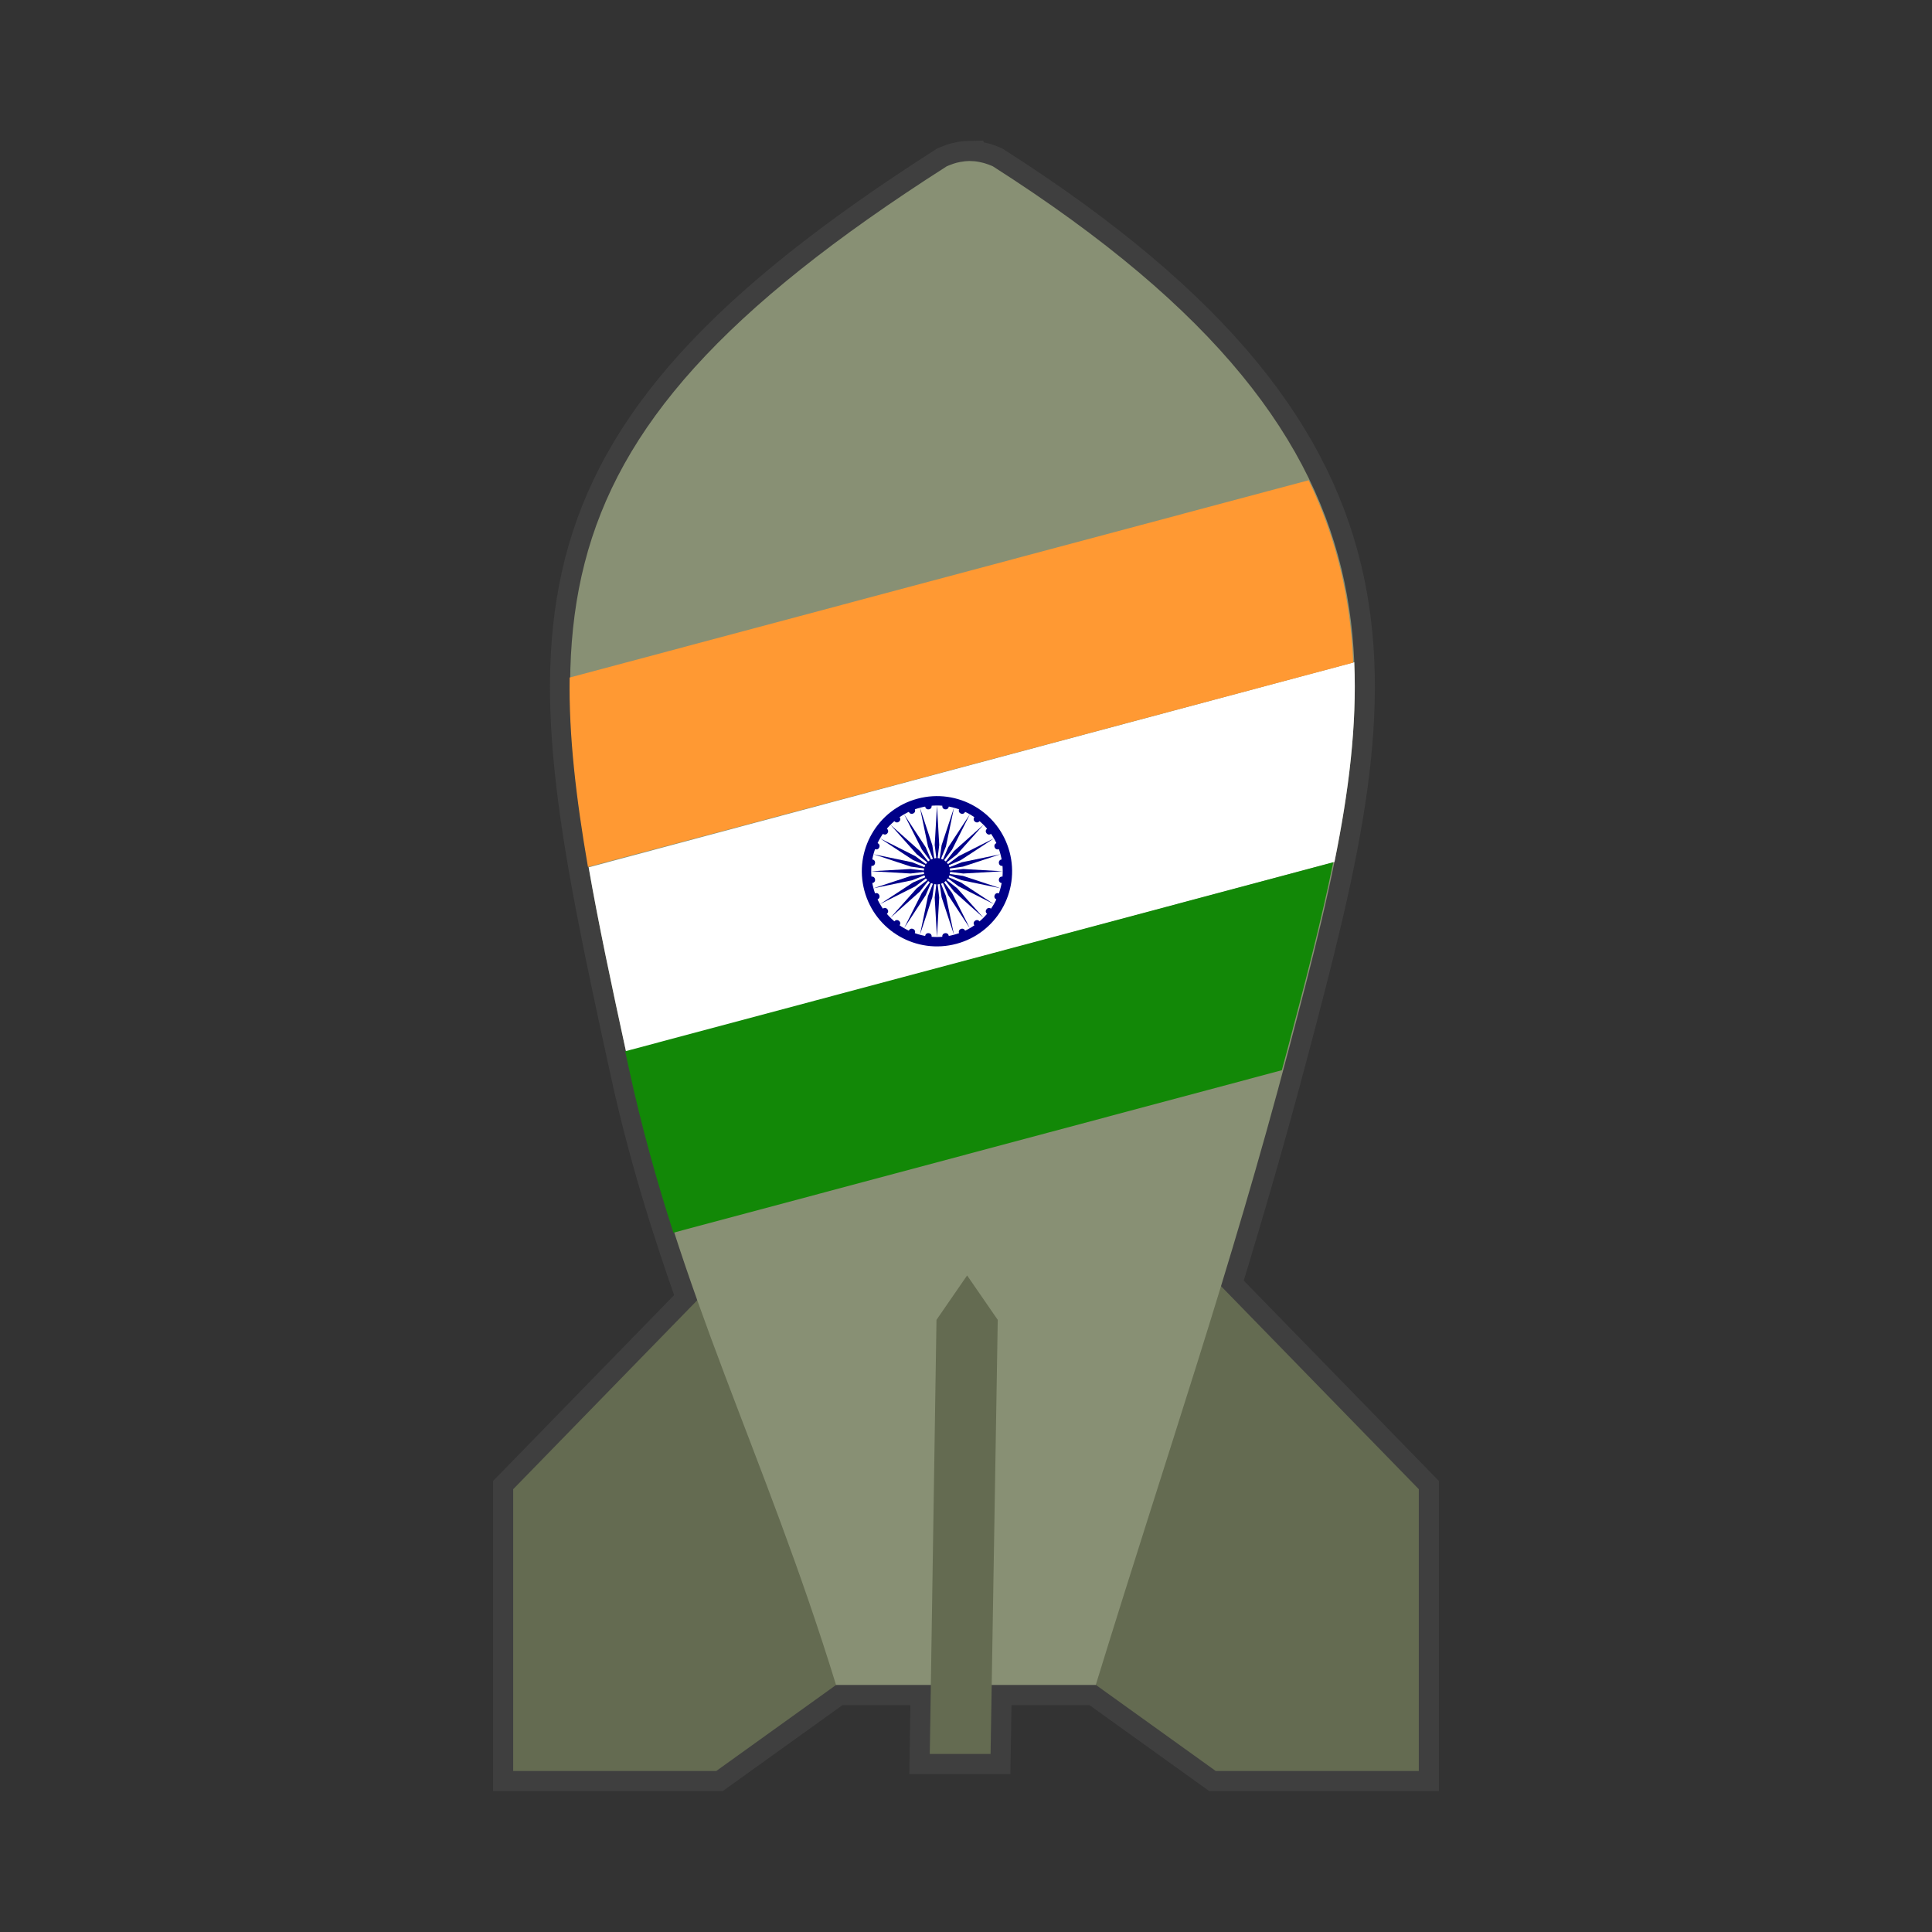 <svg:svg xmlns:dc="http://purl.org/dc/elements/1.1/" xmlns:ns1="http://sodipodi.sourceforge.net/DTD/sodipodi-0.dtd" xmlns:ns2="http://www.inkscape.org/namespaces/inkscape" xmlns:ns3="http://www.w3.org/1999/xlink" xmlns:ns5="http://creativecommons.org/ns#" xmlns:rdf="http://www.w3.org/1999/02/22-rdf-syntax-ns#" xmlns:svg="http://www.w3.org/2000/svg" height="960.004" id="svg2" version="1.1" viewBox="-244.998 -70 960.004 960.004" width="960.004" ns1:docname="Pakistani Bomb.svg" ns2:version="0.48.5 r10040">
  <svg:rect x="-244.998" y="-70" width="960.004" height="960.004" fill="#333333" stroke="none"/>
  <svg:defs id="defs4">
    <svg:linearGradient id="linearGradient4120" ns2:collect="always">
      <svg:stop id="stop4122" offset="0" style="stop-color:#c0c0bf;stop-opacity:0" />
      <svg:stop id="stop4130" offset="0.165" style="stop-color:#c0c0bf;stop-opacity:1;" />
      <svg:stop id="stop4128" offset="0.898" style="stop-color:#c0c0bf;stop-opacity:1;" />
      <svg:stop id="stop4124" offset="1" style="stop-color:#c0c0bf;stop-opacity:0" />
    </svg:linearGradient>
    <svg:linearGradient id="linearGradient4102" ns2:collect="always">
      <svg:stop id="stop4104" offset="0" style="stop-color:#7e8669;stop-opacity:1;" />
      <svg:stop id="stop4110" offset="0.694" style="stop-color:#7e8669;stop-opacity:1;" />
      <svg:stop id="stop4106" offset="1" style="stop-color:#969d82;stop-opacity:1" />
    </svg:linearGradient>
    <svg:linearGradient id="linearGradient4096" ns2:collect="always">
      <svg:stop id="stop4098" offset="0" style="stop-color:#282828;stop-opacity:1;" />
      <svg:stop id="stop4100" offset="1" style="stop-color:#595f47;stop-opacity:1" />
    </svg:linearGradient>
    <svg:linearGradient id="linearGradient4077" ns2:collect="always">
      <svg:stop id="stop4079" offset="0" style="stop-color:#e89999;stop-opacity:1" />
      <svg:stop id="stop4081" offset="1" style="stop-color:#c40000;stop-opacity:1" />
    </svg:linearGradient>
    <svg:linearGradient id="linearGradient4057" ns2:collect="always">
      <svg:stop id="stop4059" offset="0" style="stop-color:#3e5698;stop-opacity:1;" />
      <svg:stop id="stop4067" offset="0.105" style="stop-color:#3e5698;stop-opacity:0.604;" />
      <svg:stop id="stop4061" offset="1" style="stop-color:#3e5698;stop-opacity:1" />
    </svg:linearGradient>
    <svg:linearGradient id="linearGradient4047" ns2:collect="always">
      <svg:stop id="stop4049" offset="0" style="stop-color:#ffffff;stop-opacity:1;" />
      <svg:stop id="stop4051" offset="1" style="stop-color:#ffffff;stop-opacity:1" />
    </svg:linearGradient>
    <svg:linearGradient id="linearGradient4039" ns2:collect="always">
      <svg:stop id="stop4041" offset="0" style="stop-color:#c60000;stop-opacity:1;" />
      <svg:stop id="stop4055" offset="0.145" style="stop-color:#c60000;stop-opacity:0.337;" />
      <svg:stop id="stop4043" offset="1" style="stop-color:#c60000;stop-opacity:1" />
    </svg:linearGradient>
    <svg:linearGradient id="linearGradient3981" ns2:collect="always">
      <svg:stop id="stop3983" offset="0" style="stop-color:#282828;stop-opacity:1;" />
      <svg:stop id="stop3985" offset="1" style="stop-color:#595f47;stop-opacity:1" />
    </svg:linearGradient>
    <svg:linearGradient id="linearGradient3973" ns2:collect="always">
      <svg:stop id="stop3975" offset="0" style="stop-color:#c0c4b4;stop-opacity:1" />
      <svg:stop id="stop3977" offset="1" style="stop-color:#7e8669;stop-opacity:1" />
    </svg:linearGradient>
    <svg:linearGradient id="linearGradient3963">
      <svg:stop id="stop3965" offset="0" style="stop-color:#404040;stop-opacity:0" />
      <svg:stop id="stop3969" offset="0.074" style="stop-color:#9e9e9e;stop-opacity:1" />
      <svg:stop id="stop3971" offset="0.773" style="stop-color:#e2e2e2;stop-opacity:1;" />
      <svg:stop id="stop3967" offset="1" style="stop-color:#ffffff;stop-opacity:0" />
    </svg:linearGradient>
    <svg:linearGradient id="linearGradient3865" ns2:collect="always">
      <svg:stop id="stop3867" offset="0" style="stop-color:#3e442f;stop-opacity:1" />
      <svg:stop id="stop3869" offset="1" style="stop-color:#7e8669;stop-opacity:1" />
    </svg:linearGradient>
    <svg:linearGradient id="linearGradient3846">
      <svg:stop id="stop3860" offset="0" style="stop-color:#404040;stop-opacity:0;" />
      <svg:stop id="stop3850" offset="1" style="stop-color:#000000;stop-opacity:0" />
    </svg:linearGradient>
    <svg:linearGradient gradientTransform="translate(862.857,-405.714)" gradientUnits="userSpaceOnUse" id="linearGradient4016" x1="1176.429" x2="1176.429" y1="188.076" y2="263.285" ns2:collect="always" ns3:href="#linearGradient3973" />
    <svg:linearGradient gradientTransform="translate(862.857,-405.714)" gradientUnits="userSpaceOnUse" id="linearGradient4025" x1="1159.283" x2="1185.003" y1="748.434" y2="748.434" ns2:collect="always" ns3:href="#linearGradient3865" />
    <svg:linearGradient gradientTransform="translate(862.857,-405.714)" gradientUnits="userSpaceOnUse" id="linearGradient4030" x1="1120.259" x2="1031.83" y1="729.113" y2="750.872" ns2:collect="always" ns3:href="#linearGradient3981" />
    <svg:linearGradient gradientTransform="matrix(-1,0,0,1,3221.778,-405.714)" gradientUnits="userSpaceOnUse" id="linearGradient4033" x1="1120.259" x2="1031.83" y1="729.113" y2="750.872" ns2:collect="always" ns3:href="#linearGradient4096" />
    <svg:linearGradient gradientUnits="userSpaceOnUse" id="linearGradient4045" x1="1913.571" x2="2180" y1="48.791" y2="12.362" ns2:collect="always" ns3:href="#linearGradient4039" />
    <svg:linearGradient gradientUnits="userSpaceOnUse" id="linearGradient4053" x1="1945.593" x2="2067.09" y1="38.995" y2="38.995" ns2:collect="always" ns3:href="#linearGradient4047" />
    <svg:linearGradient gradientUnits="userSpaceOnUse" id="linearGradient4063" x1="1919.286" x2="2175.714" y1="-32.638" y2="-18.352" ns2:collect="always" ns3:href="#linearGradient4057" />
    <svg:linearGradient gradientUnits="userSpaceOnUse" id="linearGradient4075" x1="1945.683" x2="2177.094" y1="151.692" y2="93.478" ns2:collect="always" ns3:href="#linearGradient4057" />
    <svg:linearGradient gradientUnits="userSpaceOnUse" id="linearGradient4083" x1="1968.787" x2="2038.235" y1="42.462" y2="25.542" ns2:collect="always" ns3:href="#linearGradient4077" />
    <svg:linearGradient gradientUnits="userSpaceOnUse" id="linearGradient4108" x1="2105.714" x2="1932.742" y1="183.791" y2="186.648" ns2:collect="always" ns3:href="#linearGradient4102" />
    <svg:linearGradient gradientUnits="userSpaceOnUse" id="linearGradient4126" x1="1980.6" x2="2012.472" y1="-157.819" y2="309.324" ns2:collect="always" ns3:href="#linearGradient4120" />
    <svg:linearGradient gradientTransform="matrix(1.332,0,0,1.333,-2494.94,559.723)" gradientUnits="userSpaceOnUse" id="linearGradient3892" x1="1945.593" x2="2067.09" y1="38.995" y2="38.995" ns2:collect="always" ns3:href="#linearGradient4047" />
    <svg:rect fill="#B22234" height="50" id="stripe" width="1235" />
    <svg:g id="u">
      <svg:use id="use4018" y="-0.216" ns3:href="#x4" />
      <svg:use id="use4020" ns3:href="#x4" />
      <svg:use id="use4022" y="0.216" ns3:href="#s6" />
    </svg:g>
    <svg:g id="x4">
      <svg:use id="use4009" ns3:href="#s6" />
      <svg:use id="use4011" y="0.054" ns3:href="#s5" />
      <svg:use id="use4013" y="0.108" ns3:href="#s6" />
      <svg:use id="use4015" y="0.162" ns3:href="#s5" />
    </svg:g>
    <svg:g id="s6">
      <svg:use id="use4004" x="-0.063" ns3:href="#s5" />
      <svg:use id="use4006" x="0.315" ns3:href="#star" />
    </svg:g>
    <svg:g id="s5">
      <svg:use id="use3993" x="-0.252" ns3:href="#star" />
      <svg:use id="use3995" x="-0.126" ns3:href="#star" />
      <svg:use id="use3997" ns3:href="#star" />
      <svg:use id="use3999" x="0.126" ns3:href="#star" />
      <svg:use id="use4001" x="0.252" ns3:href="#star" />
    </svg:g>
    <svg:g id="star">
      <svg:use id="use3982" transform="rotate(-144)" ns3:href="#pt" />
      <svg:use id="use3984" transform="rotate(-72)" ns3:href="#pt" />
      <svg:use id="use3986" ns3:href="#pt" />
      <svg:use id="use3988" transform="rotate(72)" ns3:href="#pt" />
      <svg:use id="use3990" transform="rotate(144)" ns3:href="#pt" />
    </svg:g>
    <svg:polygon fill="#FFF" id="pt" points="-0.162,0 0,-0.5 0.162,0" transform="scale(0.062)" />
    <svg:linearGradient gradientTransform="matrix(1.332,0,0,1.333,-2494.94,559.723)" gradientUnits="userSpaceOnUse" id="linearGradient4087" x1="1945.593" x2="2067.09" y1="38.995" y2="38.995" ns2:collect="always" ns3:href="#linearGradient4047" />
    <svg:linearGradient gradientTransform="matrix(1.332,0,0,1.333,-2494.94,559.723)" gradientUnits="userSpaceOnUse" id="linearGradient4091" x1="1945.593" x2="2067.09" y1="38.995" y2="38.995" ns2:collect="always" ns3:href="#linearGradient4047" />
    <svg:polygon fill-opacity="0" id="triangle" points="0,-29.141                 -25.237, 14.571                  25.237, 14.571" stroke="#0038b8" stroke-width="5.5" />
  </svg:defs>
  <ns1:namedview bordercolor="#666666" borderopacity="1.0" fit-margin-bottom="0" fit-margin-left="0" fit-margin-right="0" fit-margin-top="0" id="base" pagecolor="#ffffff" showgrid="false" showguides="true" ns2:current-layer="layer1" ns2:cx="278.13176" ns2:cy="447.63411" ns2:document-units="px" ns2:guide-bbox="true" ns2:object-nodes="true" ns2:object-paths="true" ns2:pageopacity="0.0" ns2:pageshadow="2" ns2:snap-global="false" ns2:snap-smooth-nodes="true" ns2:window-height="1181" ns2:window-maximized="1" ns2:window-width="1920" ns2:window-x="0" ns2:window-y="19" ns2:zoom="1" />
  <svg:g id="layer1" transform="translate(10,-242.344)" ns2:groupmode="layer" ns2:label="Calque 1">
    <svg:path d="m 226.39,252.345 c -0.154,0.003 -0.315,0.056 -0.468,0.062 -0.32,0.013 -0.619,0.006 -0.937,0.031 -0.166,0.012 -0.333,0.015 -0.5,0.031 -0.754,0.072 -1.543,0.2 -2.311,0.344 -0.358,0.067 -0.701,0.167 -1.062,0.25 -0.209,0.049 -0.416,0.072 -0.625,0.125 -0.154,0.039 -0.314,0.083 -0.468,0.125 -0.186,0.051 -0.346,0.101 -0.531,0.156 -0.322,0.095 -0.644,0.172 -0.968,0.281 -0.139,0.046 -0.267,0.139 -0.406,0.188 -0.878,0.31 -1.788,0.62 -2.685,1.031 C -7.695,397.325 11.254,488.958 57.925,703.344 c 9.136,41.97 20.725,79.033 33.537,115.062 L 0,912.313 l 0,140.031 100.892,0 59.548,-42.75 42.905,0 4.184,0 -0.531,34.281 30.227,0 0.562,-34.281 12.615,0 39.095,0 c 0.003,-0.01 -0.003,-0.022 0,-0.031 l 59.611,42.781 100.892,0 0,-140.031 -98.269,-100.906 c 11.527,-37.745 22.661,-76.042 33.631,-117.594 46.67,-176.782 76.081,-296.488 -147.044,-438.843 -1.321,-0.605 -2.622,-1.081 -3.903,-1.469 -0.136,-0.041 -0.27,-0.086 -0.406,-0.125 -0.206,-0.059 -0.418,-0.102 -0.625,-0.156 -0.249,-0.065 -0.502,-0.099 -0.749,-0.156 -0.361,-0.084 -0.729,-0.181 -1.093,-0.25 -0.762,-0.142 -1.5,-0.273 -2.248,-0.344 -0.485,-0.046 -0.957,-0.045 -1.436,-0.062 -0.32,-0.013 -0.646,-0.062 -0.968,-0.062 -0.163,2.9e-4 -0.337,-0.004 -0.5,0 z" id="path3857" style="fill:none;stroke:#3f3f3f;stroke-width:20;stroke-miterlimit:4;stroke-opacity:1;stroke-dasharray:none" ns2:connector-curvature="0" />
    <svg:path d="m 346.082,805.631 103.926,106.697 0,140.019 -100.898,0 -77.356,-55.537 z" id="path3989" style="fill:#646b51;fill-opacity:1;stroke:none" ns2:connector-curvature="0" />
    <svg:path d="M 103.925,805.631 -5.9e-5,912.328 l 0,140.019 100.898,0 77.356,-55.537 z" id="path3006" style="fill:#646b51;fill-opacity:1;stroke:none" ns2:connector-curvature="0" />
    <svg:path d="m 226.388,252.351 c -0.154,0.003 -0.304,0.035 -0.458,0.042 -0.32,0.013 -0.64,0.017 -0.957,0.042 -0.166,0.012 -0.333,0.026 -0.499,0.042 -0.754,0.072 -1.521,0.189 -2.289,0.333 -0.358,0.067 -0.722,0.166 -1.082,0.25 -0.209,0.049 -0.416,0.071 -0.624,0.125 -0.154,0.039 -0.304,0.083 -0.458,0.125 -0.186,0.051 -0.356,0.112 -0.541,0.167 -0.322,0.095 -0.633,0.183 -0.957,0.292 -0.139,0.046 -0.278,0.118 -0.416,0.167 -0.878,0.31 -1.767,0.63 -2.664,1.041 C -7.682,397.329 11.246,488.953 57.916,703.339 82.421,815.906 124.654,893.292 160.428,1009.593 l 42.904,0 47.07,0 39.082,0 c 35.773,-116.301 66.481,-204.407 95.887,-315.792 46.67,-176.782 76.086,-296.472 -147.038,-438.827 -1.321,-0.605 -2.631,-1.07 -3.912,-1.458 -0.136,-0.041 -0.28,-0.086 -0.416,-0.125 -0.206,-0.059 -0.418,-0.112 -0.624,-0.167 -0.249,-0.065 -0.502,-0.109 -0.749,-0.167 -0.361,-0.084 -0.718,-0.181 -1.082,-0.25 -0.762,-0.142 -1.499,-0.262 -2.247,-0.333 -0.485,-0.046 -0.977,-0.066 -1.457,-0.083 -0.32,-0.013 -0.635,-0.041 -0.957,-0.042 -0.163,3e-4 -0.337,-0.004 -0.499,0 z" id="path6822" style="fill:#889074;fill-opacity:1;stroke:none" ns1:nodetypes="ccccscccccccsccccsccccccscccc" ns2:connector-curvature="0" />
    <svg:path d="M 427.938 259.062 L 47.5 360.969 C 52.376 388.949 58.859 419.338 66.094 452.625 L 418.094 358.312 C 425.169 323.458 429.284 290.671 427.938 259.062 z " id="path2996" style="fill:#ffffff;fill-opacity:1;stroke:none" transform="translate(-10,242.344)" />
    <svg:g id="g6802" transform="matrix(1.803,-0.483,0.483,1.803,-28.484,524.38)">
      <svg:path d="m 405.688,168.375 -367.375,98.438 c -0.42,28.71 3.185,59.698 9.188,94.156 l 380.438,-101.938 c -1.327,-31.107 -7.94,-61.059 -22.25,-90.656 z" id="rect6764" style="fill:#ff9933" transform="matrix(0.517,0.139,-0.139,0.517,48.67,-143.38)" ns1:nodetypes="ccccc" ns2:connector-curvature="0" />
      <svg:path d="M 418.094 358.312 L 66.094 452.625 C 66.702 455.423 67.288 458.159 67.906 461 C 74.266 490.215 81.831 517.042 90.156 542.812 L 392.625 461.75 C 393.544 458.324 394.459 454.938 395.375 451.469 C 404.047 418.622 412.123 387.729 418.094 358.312 z " id="rect6768" style="fill:#128807" transform="matrix(0.517,0.139,-0.139,0.517,48.67,-143.38)" />
      <svg:g id="g6770" transform="translate(112.5,75)">
        <svg:circle cx="0" cy="0" d="m 20,0 c 0,11.046 -8.954,20 -20,20 -11.046,0 -20,-8.954 -20,-20 0,-11.046 8.954,-20 20,-20 11.046,0 20,8.954 20,20 z" id="circle6772" r="20" style="fill:#000088" ns1:cx="0" ns1:cy="0" ns1:rx="20" ns1:ry="20" />
        <svg:circle cx="0" cy="0" d="M 17.5,0 C 17.5,9.665 9.665,17.5 0,17.5 -9.665,17.5 -17.5,9.665 -17.5,0 c 0,-9.665 7.835,-17.5 17.5,-17.5 9.665,0 17.5,7.835 17.5,17.5 z" id="circle6774" r="17.5" style="fill:#ffffff" ns1:cx="0" ns1:cy="0" ns1:rx="17.5" ns1:ry="17.5" />
        <svg:circle cx="0" cy="0" d="M 3.5,0 C 3.5,1.933 1.933,3.5 0,3.5 -1.933,3.5 -3.5,1.933 -3.5,0 c 0,-1.933 1.567,-3.5 3.5,-3.5 1.933,0 3.5,1.567 3.5,3.5 z" id="circle6776" r="3.5" style="fill:#000088" ns1:cx="0" ns1:cy="0" ns1:rx="3.5" ns1:ry="3.5" />
        <svg:g id="d">
          <svg:g id="c">
            <svg:g id="b">
              <svg:g id="a">
                <svg:circle cx="0" cy="0" d="M 0.875,0 C 0.875,0.483 0.483,0.875 0,0.875 -0.483,0.875 -0.875,0.483 -0.875,0 c 0,-0.483 0.392,-0.875 0.875,-0.875 0.483,0 0.875,0.392 0.875,0.875 z" id="circle6782" r="0.875" style="fill:#000088" transform="matrix(0.991,0.131,-0.131,0.991,17.35,2.284)" ns1:cx="0" ns1:cy="0" ns1:rx="0.875" ns1:ry="0.875" />
                <svg:path d="M 0,17.5 0.6,7 C 0.6,7 0,2 0,2 0,2 -0.6,7 -0.6,7 L 0,17.5 z" id="path6784" style="fill:#000088" ns2:connector-curvature="0" />
              </svg:g>
              <svg:use height="1" id="use6786" transform="matrix(0.966,0.259,-0.259,0.966,0,0)" width="1" x="0" y="0" ns3:href="#a" />
            </svg:g>
            <svg:use height="1" id="use6788" transform="matrix(0.866,0.5,-0.5,0.866,0,0)" width="1" x="0" y="0" ns3:href="#b" />
          </svg:g>
          <svg:use height="1" id="use6790" transform="matrix(0.5,0.866,-0.866,0.5,0,0)" width="1" x="0" y="0" ns3:href="#c" />
        </svg:g>
        <svg:use height="1" id="use6792" transform="matrix(-0.5,0.866,-0.866,-0.5,0,0)" width="1" x="0" y="0" ns3:href="#d" />
        <svg:use height="1" id="use6794" transform="matrix(-0.5,-0.866,0.866,-0.5,0,0)" width="1" x="0" y="0" ns3:href="#d" />
      </svg:g>
    </svg:g>
    <svg:path d="m 207.008,1043.872 30.203,0 3.567,-215.691 -15.22,-22.073 -15.221,22.073 z" id="path3002" style="fill:#646b51;fill-opacity:1;stroke:none" ns2:connector-curvature="0" />
  </svg:g>
</svg:svg>